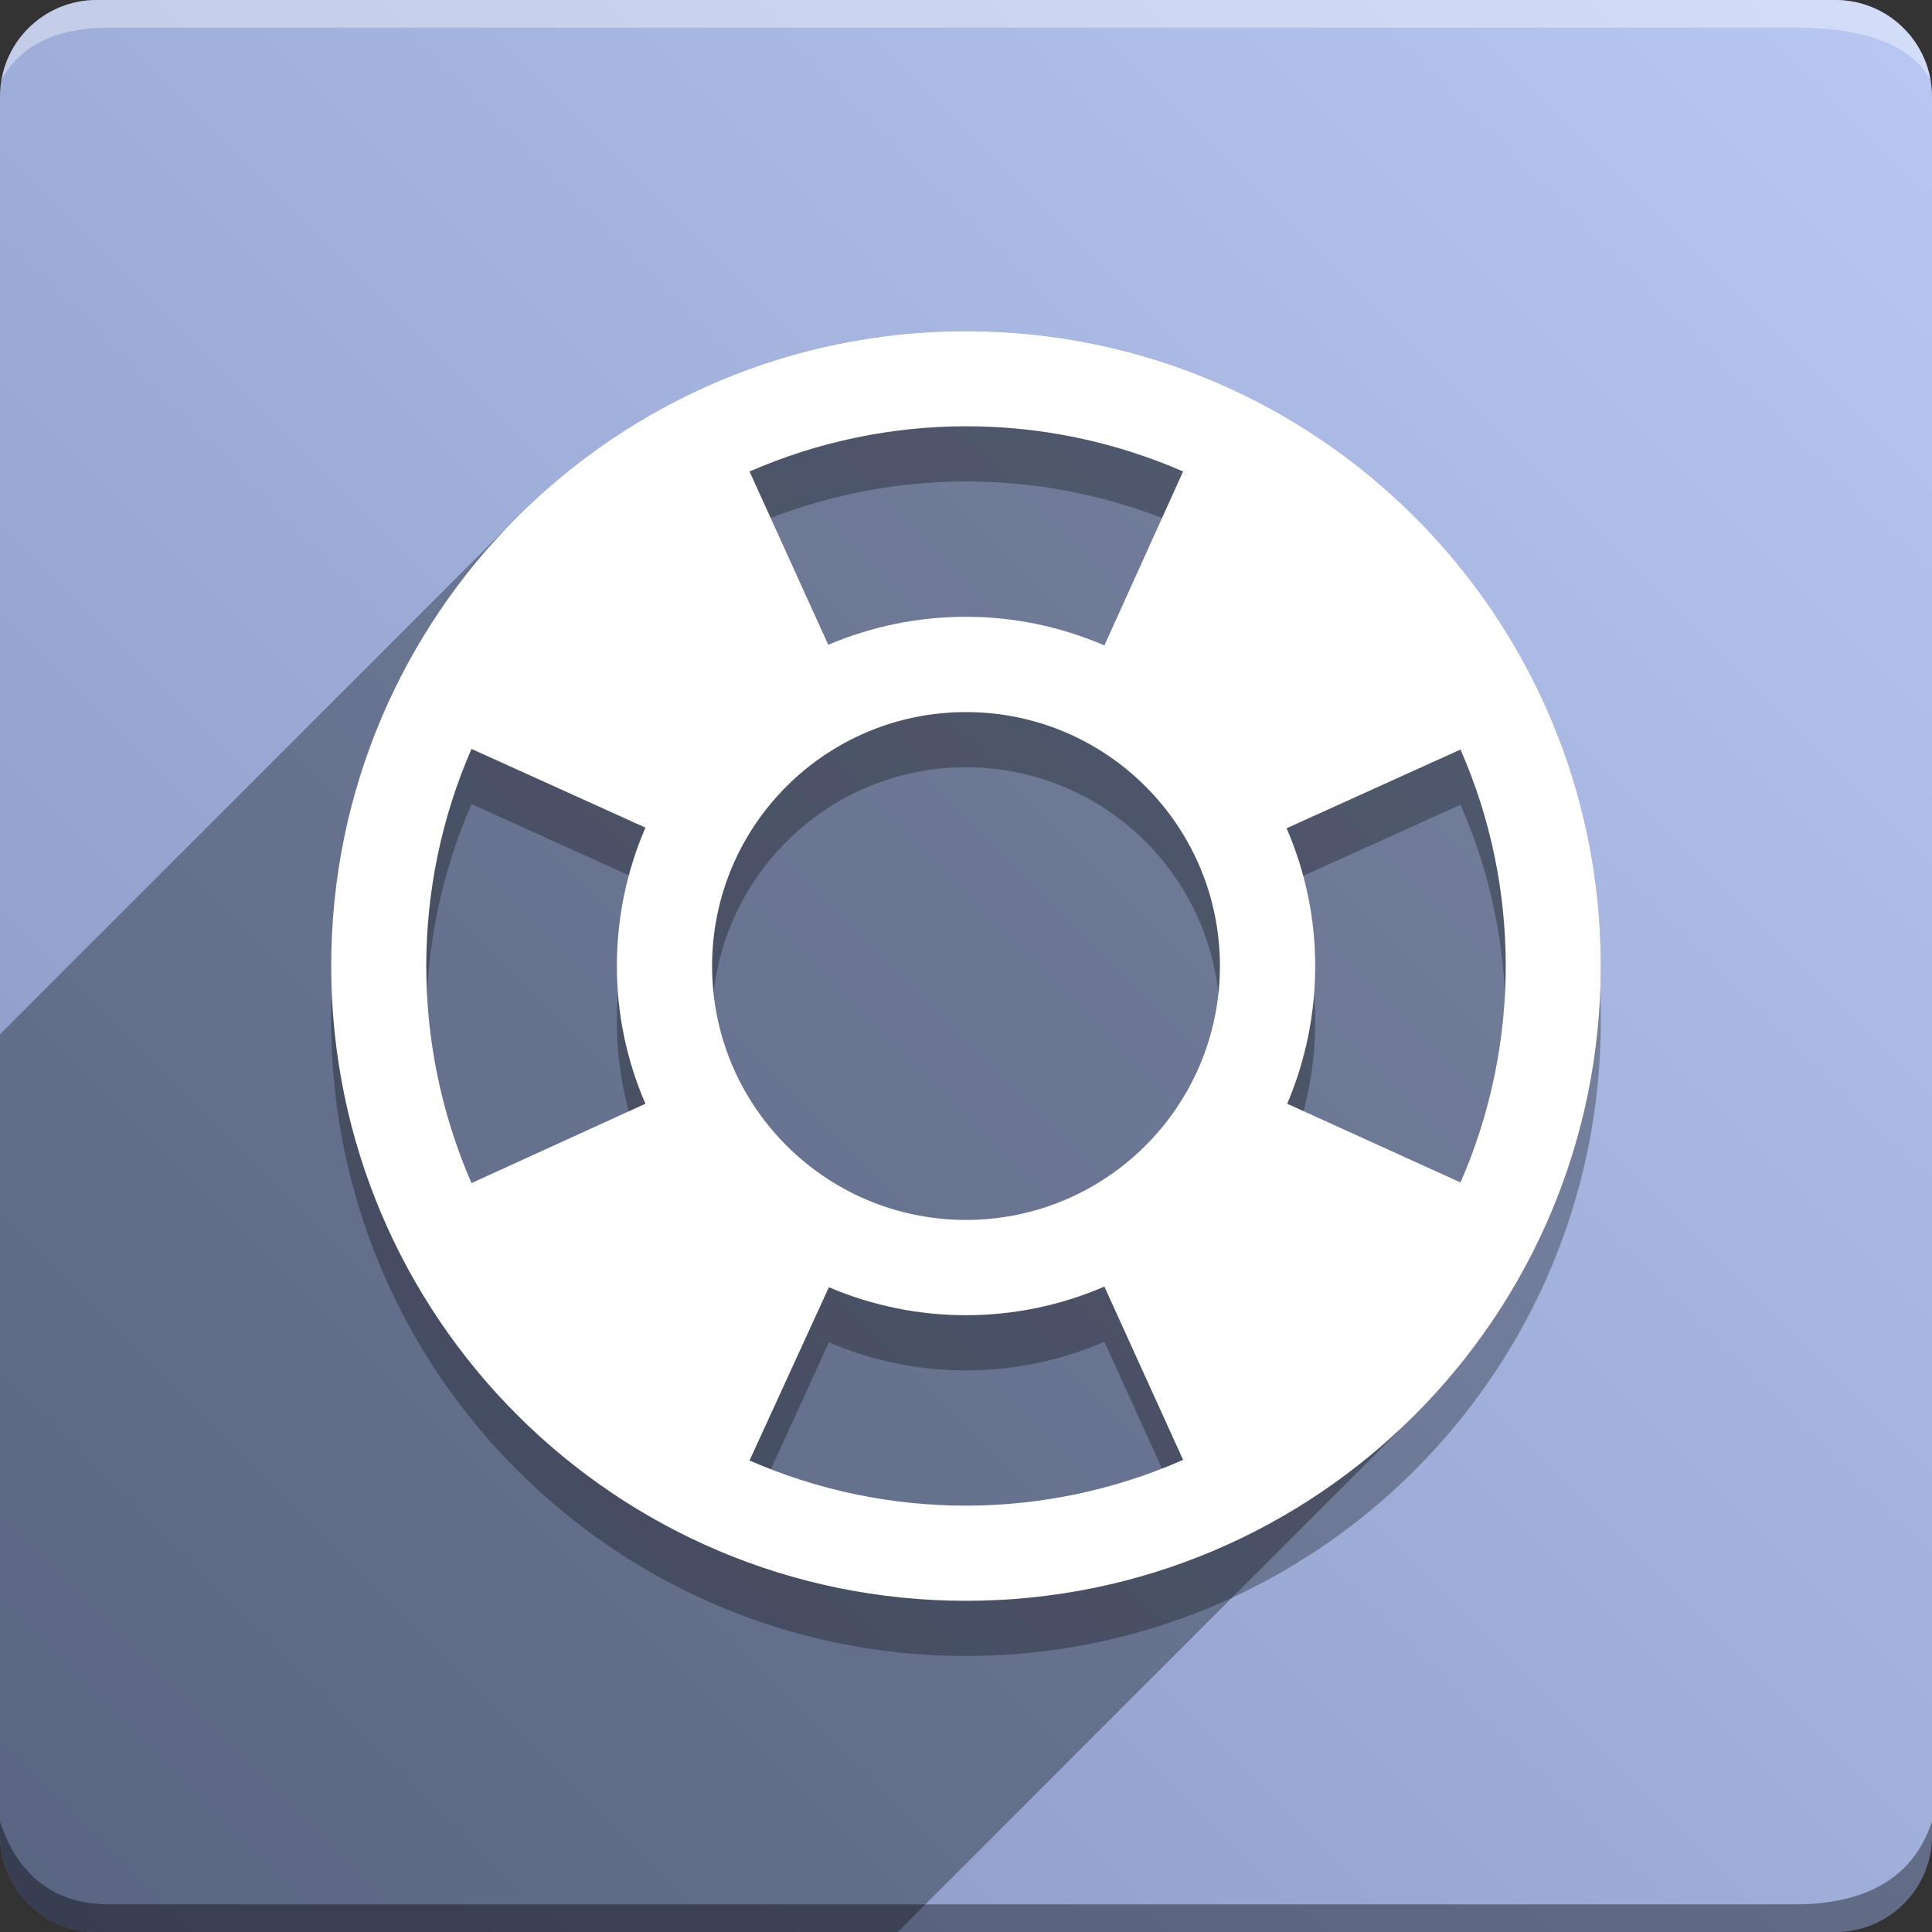 <svg version="1.1" xmlns="http://www.w3.org/2000/svg" xmlns:xlink="http://www.w3.org/1999/xlink" width="70" height="70" viewBox="0,0,70,70"><rect x="0" y="0" width="70" height="70" fill="#333333" stroke="none"/><!-- Generated with https://ivantodorovich.github.io/modeem-icon --><defs><linearGradient x1="70" y1="0" x2="0" y2="70" gradientUnits="userSpaceOnUse" id="color-1"><stop offset="0" stop-color="#b8c8f3"/><stop offset="1" stop-color="#8595c0"/></linearGradient></defs><g fill="none" fill-rule="nonzero" stroke="none" stroke-width="1" stroke-linecap="butt" stroke-linejoin="miter" stroke-miterlimit="10" stroke-dasharray="" stroke-dashoffset="0" font-family="none" font-weight="none" font-size="none" text-anchor="none" style="mix-blend-mode: normal"><path d="M3.5,70c-1.933,0 -3.5,-1.567 -3.5,-3.5v-63c0,-1.933 1.567,-3.5 3.5,-3.5h63c1.933,0 3.5,1.567 3.5,3.5v63c0,1.933 -1.567,3.5 -3.5,3.5z" id="box" fill="url(#color-1)"/><path d="M65,1h-61c-1.95,0 -3.267,0.634 -3.949,1.902c0.284,-1.648 1.72,-2.902 3.449,-2.902h63c1.73,0 3.166,1.255 3.449,2.904c-0.698,-1.269 -2.348,-1.904 -4.949,-1.904z" id="topBoxShadow" fill="#ffffff" opacity="0.383"/><path d="M4,69h61c2.667,0 4.333,-1 5,-3v0.5c0,1.933 -1.567,3.5 -3.5,3.5h-63c-1.933,0 -3.5,-1.567 -3.5,-3.5c0,-0.161 0,-0.328 0,-0.5c0.667,2 2,3 4,3z" id="bottomBoxShadow" fill="#000000" opacity="0.383"/><path d="M52.917,44.843c2.185,-4.991 2.185,-10.718 0,-15.686l-6.302,2.852c1.38,3.174 1.38,6.785 0.023,9.982l6.279,2.852M42.866,19.083c-5.008,-2.185 -10.7,-2.185 -15.709,0l2.852,6.279c3.197,-1.357 6.808,-1.357 10.005,0.023l2.852,-6.302M17.083,29.134c-2.185,5.017 -2.185,10.715 0,15.732l6.302,-2.875c-1.38,-3.174 -1.38,-6.808 0,-10.005l-6.302,-2.852M27.157,54.917c5.009,2.189 10.706,2.18 15.709,-0.023l-2.852,-6.279c-3.183,1.376 -6.792,1.384 -9.982,0.023l-2.875,6.279M35,14c12.703,0 23,10.297 23,23c0,12.703 -10.297,23 -23,23c-12.703,0 -23,-10.297 -23,-23c0,-12.703 10.297,-23 23,-23M35,27.8c-5.081,0 -9.2,4.119 -9.2,9.2c0,5.081 4.119,9.2 9.2,9.2c5.081,0 9.2,-4.119 9.2,-9.2c0,-5.081 -4.119,-9.2 -9.2,-9.2z" id="shadow" fill="#000000" opacity="0.3"/><path d="M58,35c0,6.351 -2.574,12.101 -6.737,16.263l-18.737,18.737h-29.027c-1.933,0 -3.5,-1.567 -3.5,-3.5l0,-29.027l18.737,-18.737c4.162,-4.162 9.912,-6.737 16.263,-6.737c12.703,0 23,10.297 23,23z" id="flatShadow" fill="#000000" opacity="0.324"/><path d="M52.917,42.843c2.185,-4.991 2.185,-10.718 0,-15.686l-6.302,2.852c1.38,3.174 1.38,6.785 0.023,9.982l6.279,2.852M42.866,17.083c-5.008,-2.185 -10.7,-2.185 -15.709,0l2.852,6.279c3.197,-1.357 6.808,-1.357 10.005,0.023l2.852,-6.302M17.083,27.134c-2.185,5.017 -2.185,10.715 0,15.732l6.302,-2.875c-1.38,-3.174 -1.38,-6.808 0,-10.005l-6.302,-2.852M27.157,52.917c5.009,2.189 10.706,2.18 15.709,-0.023l-2.852,-6.279c-3.183,1.376 -6.792,1.384 -9.982,0.023l-2.875,6.279M35,12c12.703,0 23,10.297 23,23c0,12.703 -10.297,23 -23,23c-12.703,0 -23,-10.297 -23,-23c0,-12.703 10.297,-23 23,-23M35,25.8c-5.081,0 -9.2,4.119 -9.2,9.2c0,5.081 4.119,9.2 9.2,9.2c5.081,0 9.2,-4.119 9.2,-9.2c0,-5.081 -4.119,-9.2 -9.2,-9.2z" id="icon" fill="#ffffff"/></g></svg>